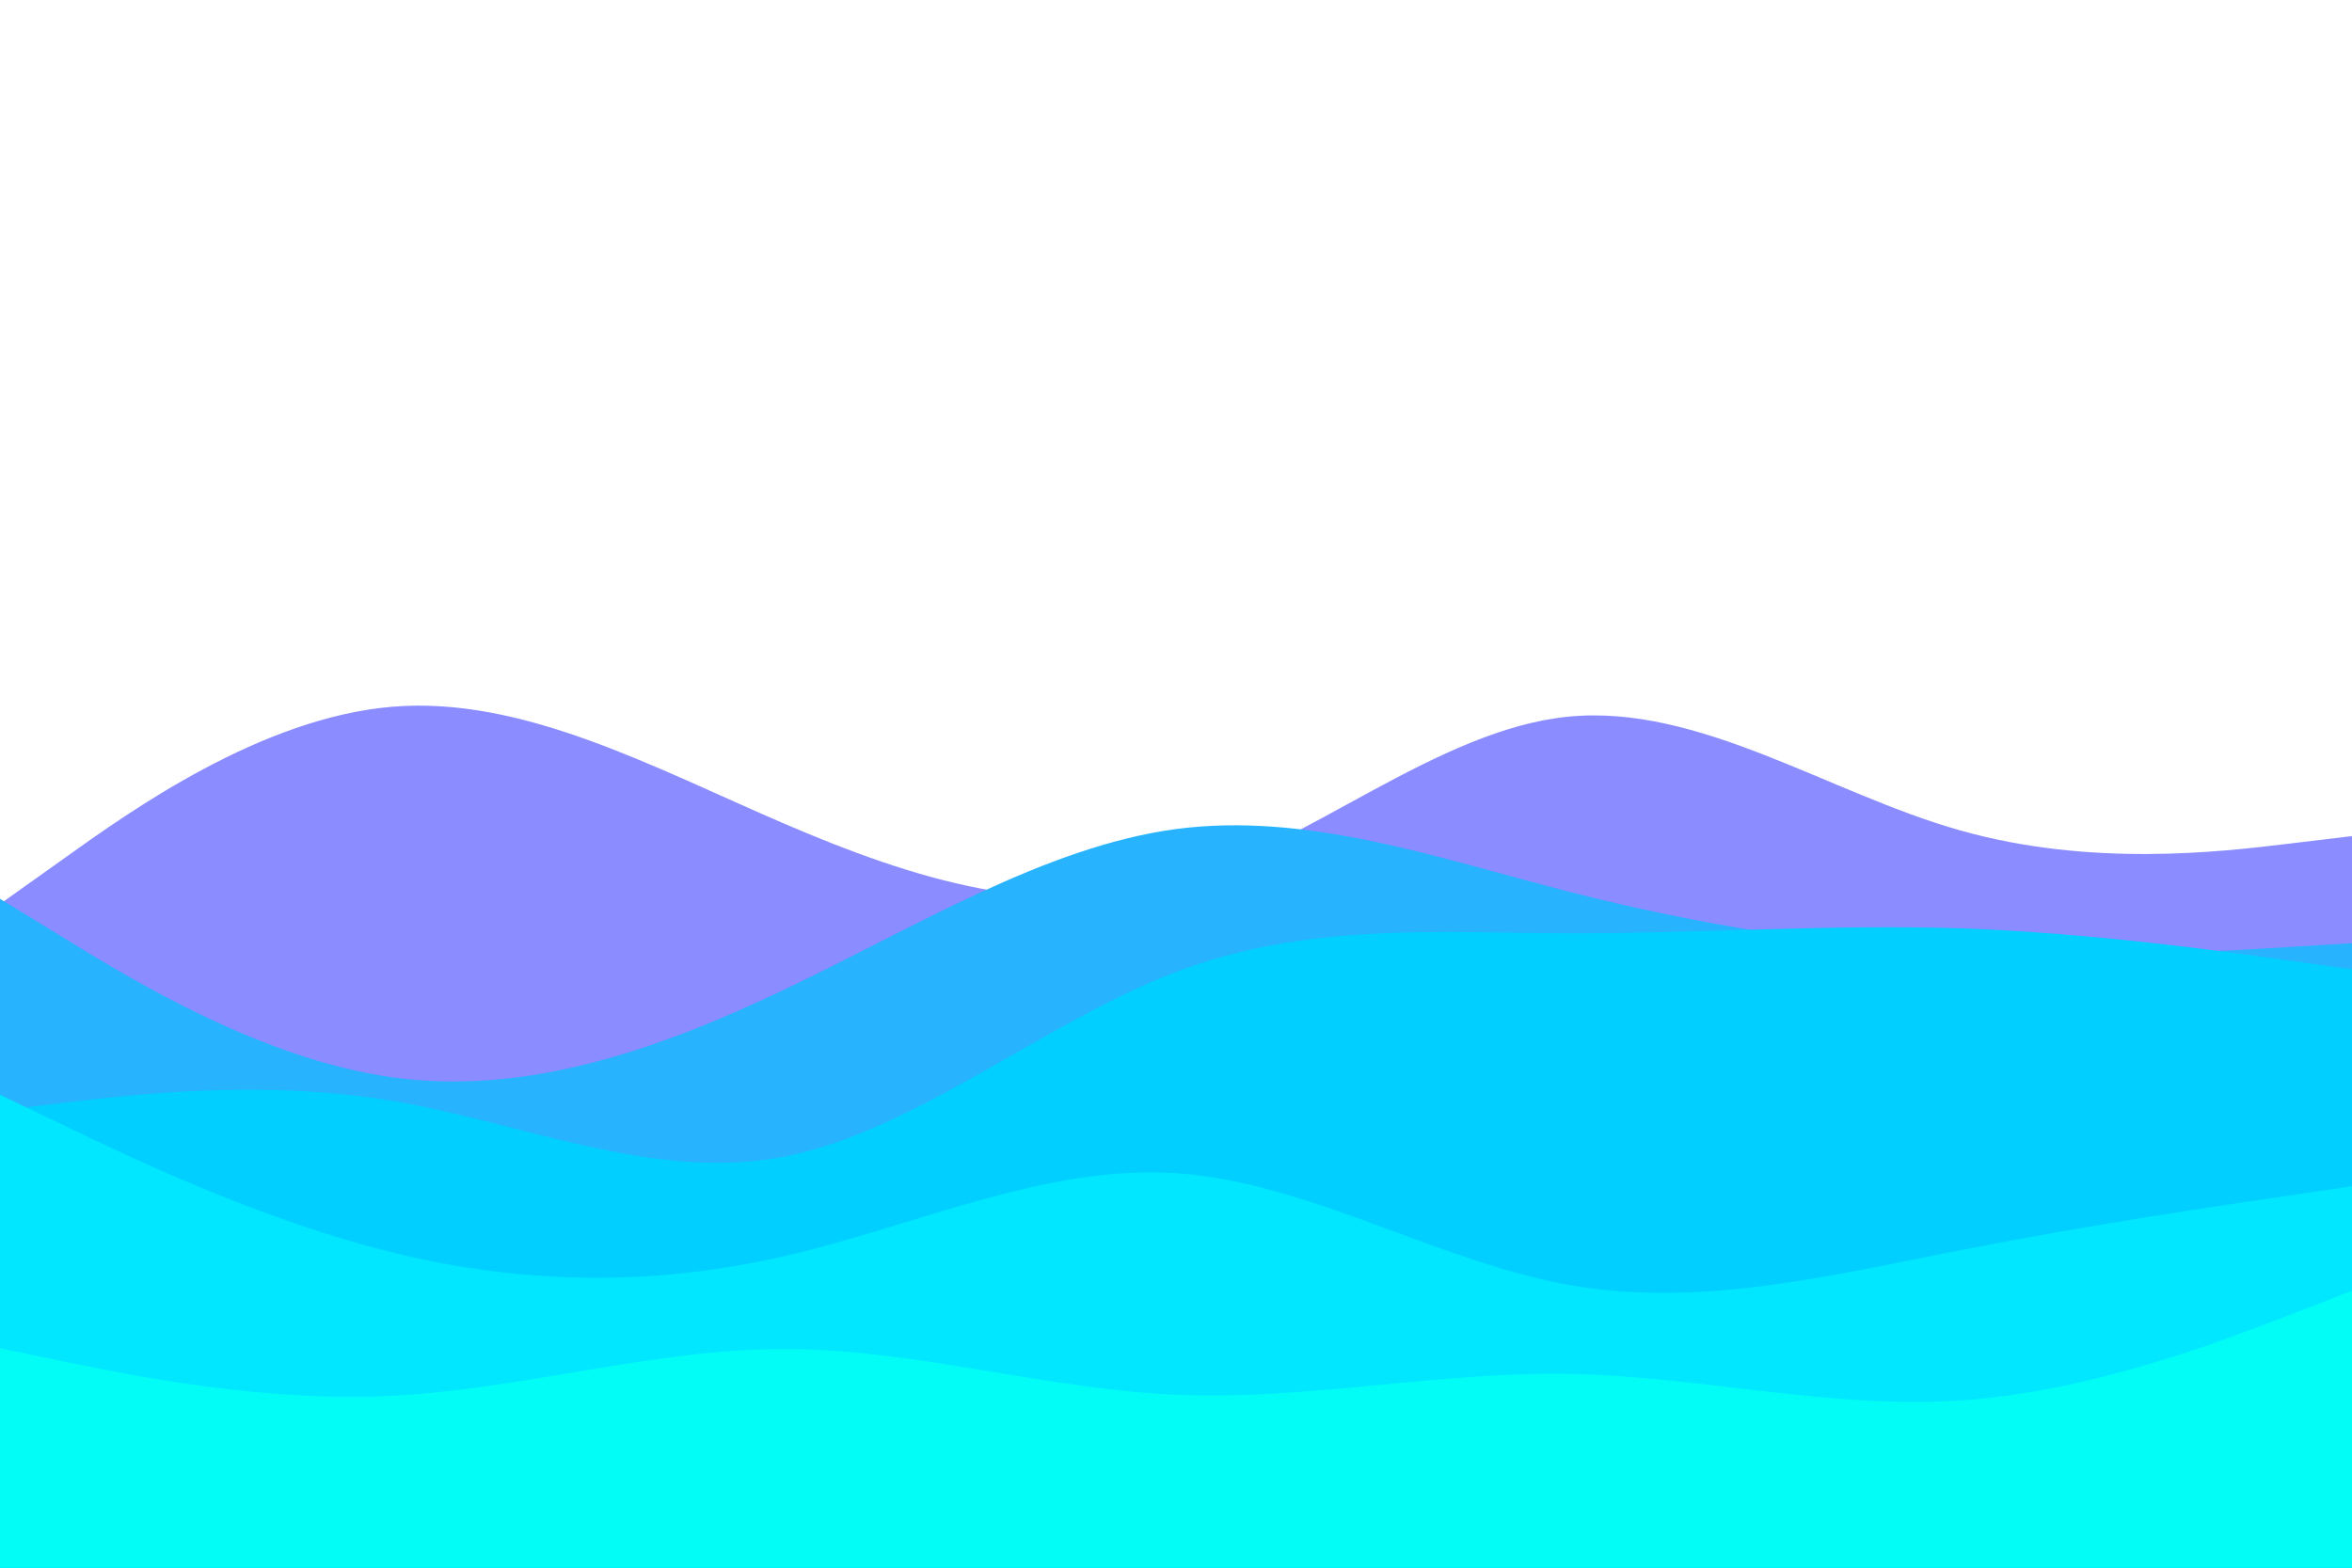<svg id="visual" viewBox="0 0 900 600" width="900" height="600" xmlns="http://www.w3.org/2000/svg" xmlns:xlink="http://www.w3.org/1999/xlink" version="1.1"><path d="M0 346L25 328.2C50 310.3 100 274.7 150 270.5C200 266.3 250 293.7 300 315.2C350 336.7 400 352.3 450 338C500 323.7 550 279.3 600 274.3C650 269.3 700 303.7 750 317.8C800 332 850 326 875 323L900 320L900 601L875 601C850 601 800 601 750 601C700 601 650 601 600 601C550 601 500 601 450 601C400 601 350 601 300 601C250 601 200 601 150 601C100 601 50 601 25 601L0 601Z" fill="#8a8cff"></path><path d="M0 344L25 359.3C50 374.7 100 405.3 150 412.3C200 419.3 250 402.7 300 378.8C350 355 400 324 450 317.3C500 310.7 550 328.3 600 341.2C650 354 700 362 750 364.5C800 367 850 364 875 362.5L900 361L900 601L875 601C850 601 800 601 750 601C700 601 650 601 600 601C550 601 500 601 450 601C400 601 350 601 300 601C250 601 200 601 150 601C100 601 50 601 25 601L0 601Z" fill="#28b3ff"></path><path d="M0 425L25 422C50 419 100 413 150 421.3C200 429.7 250 452.3 300 442.7C350 433 400 391 450 372C500 353 550 357 600 357.2C650 357.3 700 353.7 750 355.3C800 357 850 364 875 367.5L900 371L900 601L875 601C850 601 800 601 750 601C700 601 650 601 600 601C550 601 500 601 450 601C400 601 350 601 300 601C250 601 200 601 150 601C100 601 50 601 25 601L0 601Z" fill="#00cfff"></path><path d="M0 419L25 431C50 443 100 467 150 479.3C200 491.7 250 492.3 300 480.8C350 469.3 400 445.7 450 449C500 452.3 550 482.7 600 491.7C650 500.7 700 488.3 750 478.5C800 468.7 850 461.3 875 457.7L900 454L900 601L875 601C850 601 800 601 750 601C700 601 650 601 600 601C550 601 500 601 450 601C400 601 350 601 300 601C250 601 200 601 150 601C100 601 50 601 25 601L0 601Z" fill="#00e7ff"></path><path d="M0 516L25 521.2C50 526.3 100 536.7 150 534.2C200 531.7 250 516.3 300 516.3C350 516.3 400 531.7 450 533.8C500 536 550 525 600 525.8C650 526.7 700 539.3 750 536C800 532.7 850 513.3 875 503.7L900 494L900 601L875 601C850 601 800 601 750 601C700 601 650 601 600 601C550 601 500 601 450 601C400 601 350 601 300 601C250 601 200 601 150 601C100 601 50 601 25 601L0 601Z" fill="#01fdf6"></path></svg>
